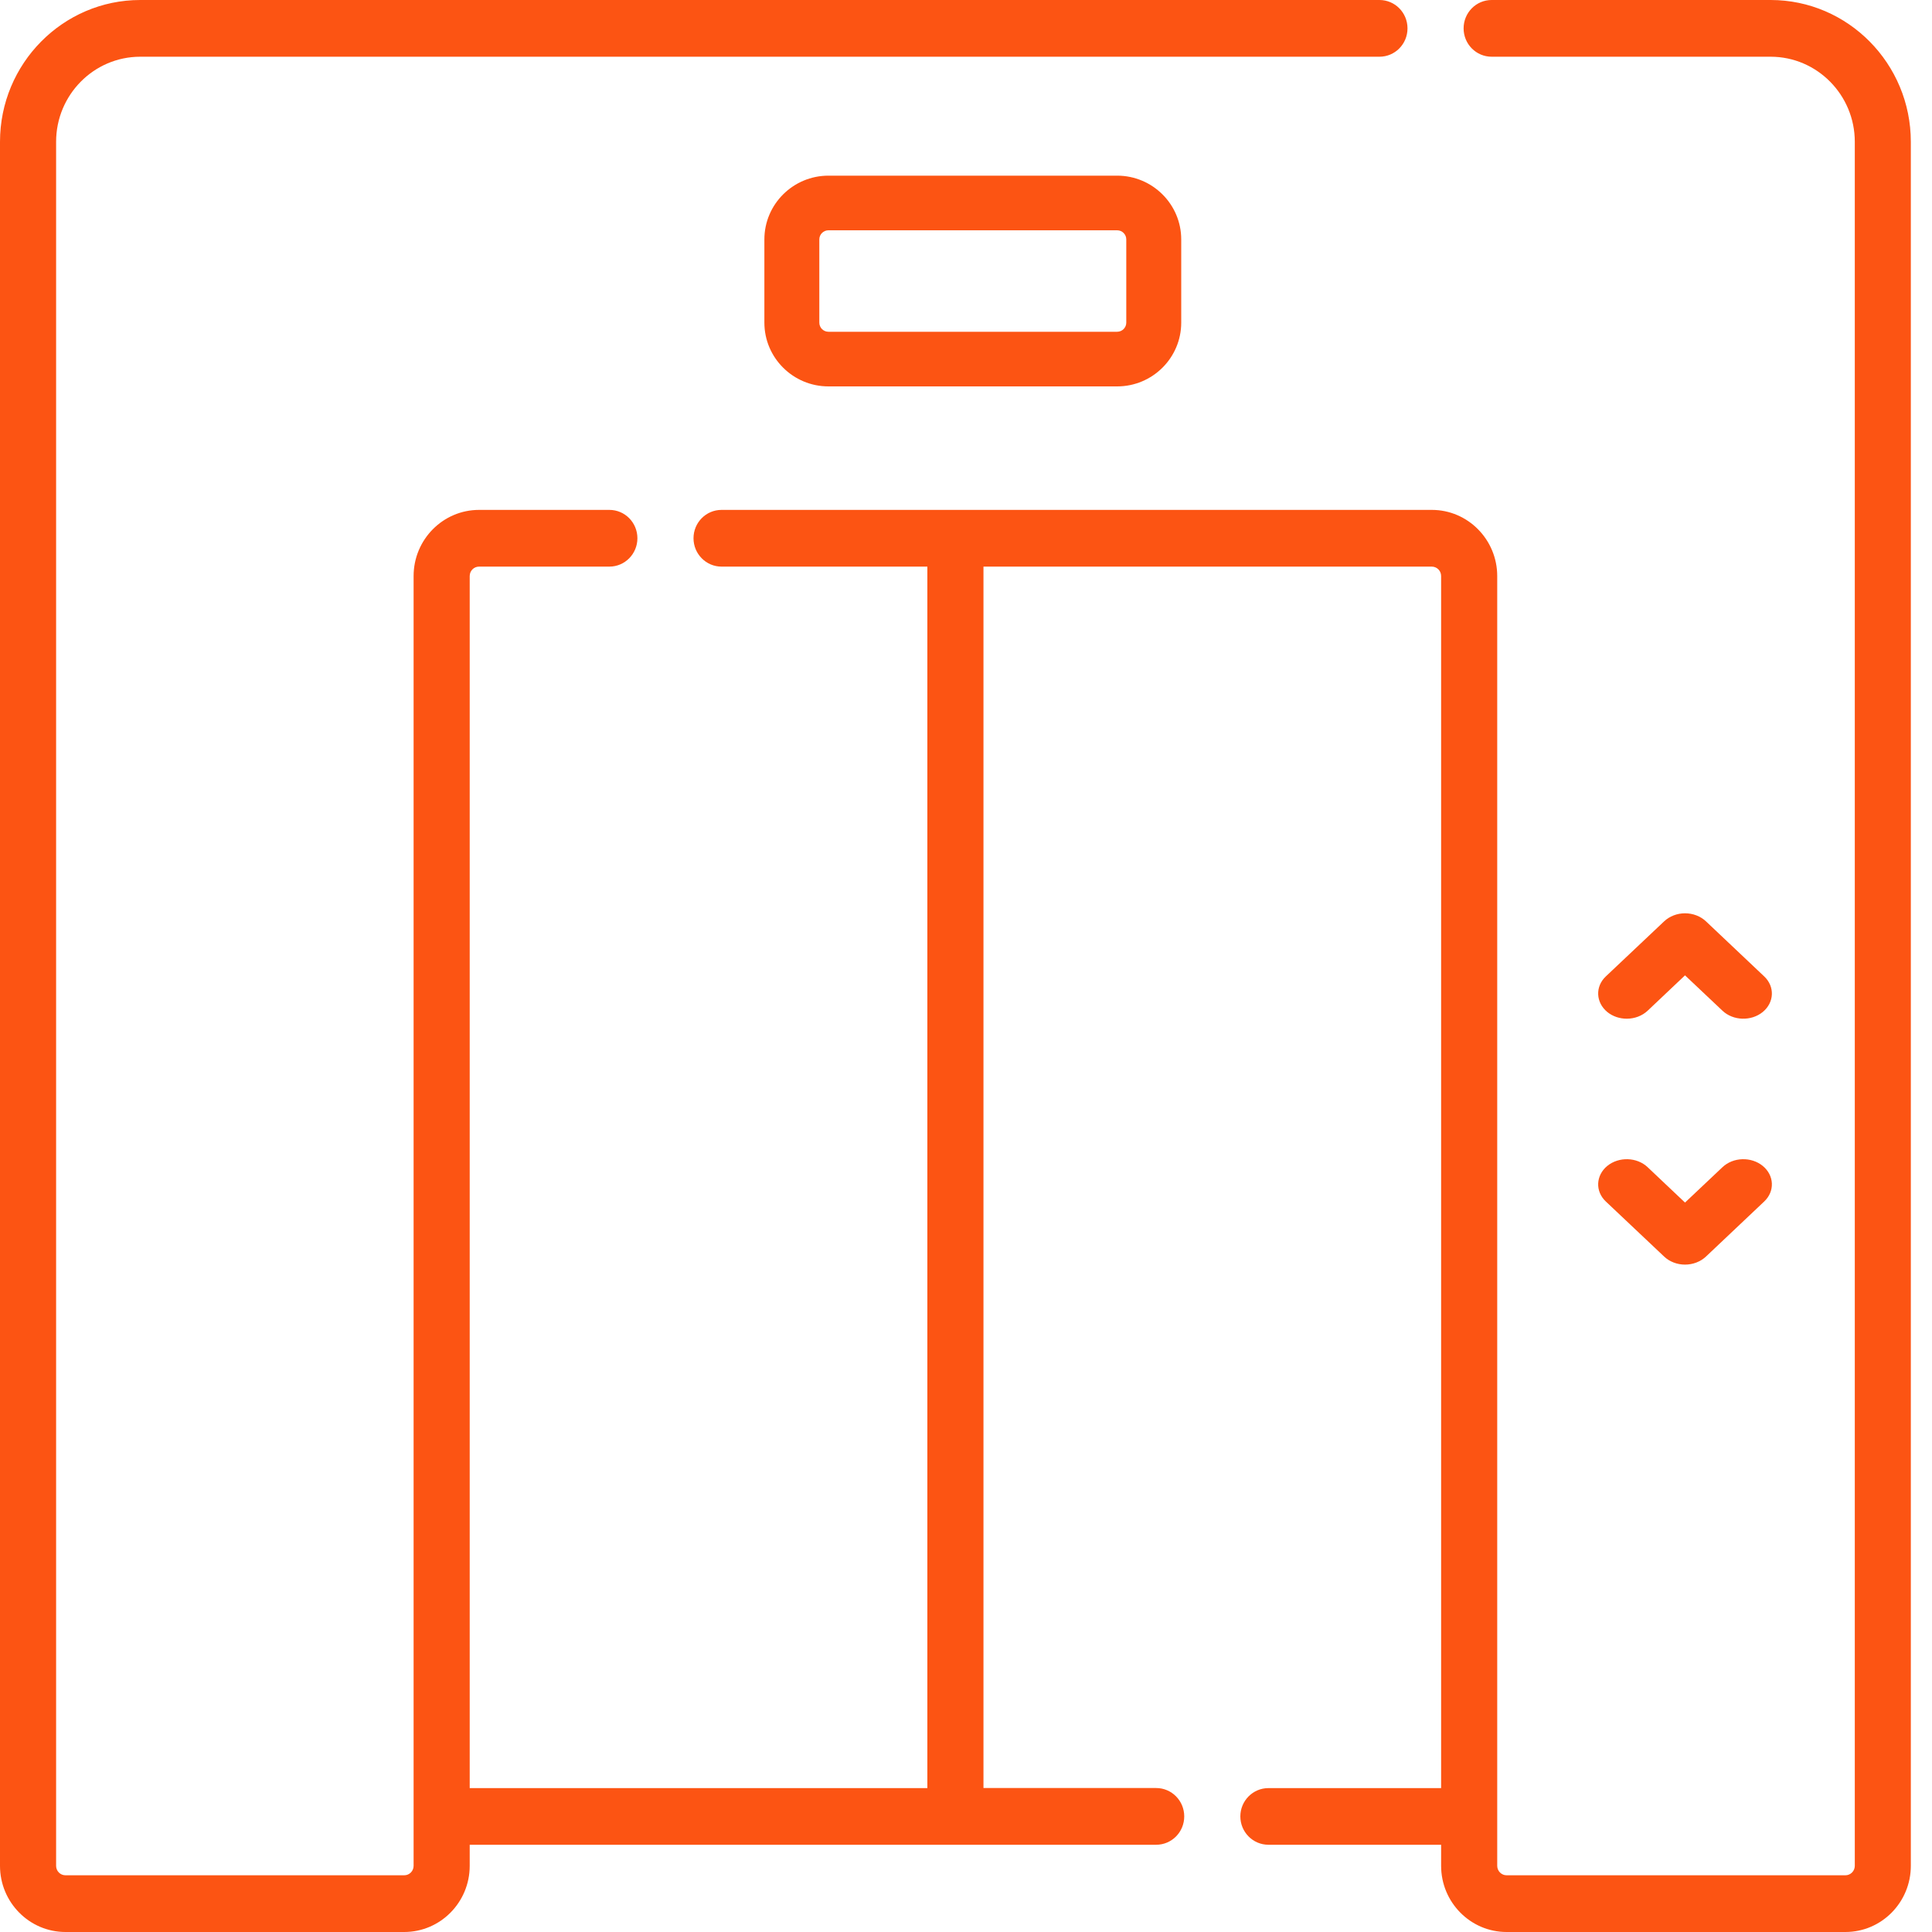 <?xml version="1.0" encoding="UTF-8"?>
<svg width="25px" height="25px" viewBox="0 0 25 25" version="1.1" xmlns="http://www.w3.org/2000/svg" xmlns:xlink="http://www.w3.org/1999/xlink">
    <title>Cargo-Elevator-Icon</title>
    <g id="Page-1" stroke="none" stroke-width="1" fill="none" fill-rule="evenodd">
        <g id="Mobile-1" transform="translate(-155, -2795)" fill="#FC5413">
            <g id="Cargo-Elevator-Icon" transform="translate(155, 2795)">
                <path d="M14.574,3.098 L14.574,4.175 C14.574,4.24 14.521,4.293 14.456,4.293 L10.72,4.293 C10.655,4.293 10.602,4.24 10.602,4.175 L10.602,3.098 C10.602,3.033 10.655,2.98 10.72,2.98 L14.456,2.98 C14.521,2.98 14.574,3.033 14.574,3.098 L14.574,3.098 Z M10.72,2.273 C10.263,2.273 9.891,2.643 9.891,3.098 L9.891,4.175 C9.891,4.63 10.263,5 10.72,5 L14.456,5 C14.913,5 15.285,4.63 15.285,4.175 L15.285,3.098 C15.285,2.643 14.913,2.273 14.456,2.273 L10.72,2.273 Z" id="Fill-1"></path>
                <path d="M22.912,0 L19.302,0 C19.101,0 18.939,0.164 18.939,0.367 C18.939,0.57 19.101,0.734 19.302,0.734 L22.912,0.734 C23.512,0.734 24.001,1.228 24.001,1.835 L24.001,24.144 C24.001,24.211 23.946,24.266 23.88,24.266 L19.495,24.266 C19.429,24.266 19.374,24.211 19.374,24.144 L19.374,7.454 C19.374,6.982 18.994,6.598 18.528,6.598 L9.337,6.598 C9.136,6.598 8.974,6.762 8.974,6.965 C8.974,7.167 9.136,7.332 9.337,7.332 L12,7.332 L12,23.138 L6.078,23.138 L6.078,7.454 C6.078,7.386 6.132,7.332 6.199,7.332 L7.885,7.332 C8.086,7.332 8.248,7.167 8.248,6.965 C8.248,6.762 8.086,6.598 7.885,6.598 L6.199,6.598 C5.732,6.598 5.352,6.982 5.352,7.454 L5.352,24.144 C5.352,24.211 5.298,24.266 5.231,24.266 L0.847,24.266 C0.78,24.266 0.726,24.211 0.726,24.144 L0.726,1.835 C0.726,1.228 1.214,0.734 1.815,0.734 L17.85,0.734 C18.051,0.734 18.213,0.57 18.213,0.367 C18.213,0.164 18.051,0 17.85,0 L1.815,0 C0.814,0 0,0.823 0,1.835 L0,24.144 C0,24.616 0.38,25 0.847,25 L5.231,25 C5.698,25 6.078,24.616 6.078,24.144 L6.078,23.871 L12.363,23.871 L14.961,23.871 C15.162,23.871 15.324,23.707 15.324,23.504 C15.324,23.302 15.162,23.137 14.961,23.137 L12.726,23.137 L12.726,7.332 L18.527,7.332 C18.594,7.332 18.648,7.386 18.648,7.454 L18.648,23.138 L16.413,23.138 C16.213,23.138 16.05,23.302 16.05,23.504 C16.05,23.707 16.213,23.871 16.413,23.871 L18.648,23.871 L18.648,24.144 C18.648,24.616 19.028,25 19.495,25 L23.88,25 C24.347,25 24.726,24.616 24.726,24.144 L24.726,1.835 C24.726,0.823 23.912,0 22.912,0 Z" id="Fill-3"></path>
                <path d="M21.05,13.182 C21.149,13.182 21.248,13.147 21.321,13.078 L21.804,12.621 L22.288,13.078 C22.427,13.21 22.661,13.217 22.81,13.095 C22.96,12.972 22.968,12.766 22.829,12.635 L22.075,11.922 C22.005,11.856 21.907,11.818 21.804,11.818 C21.702,11.818 21.604,11.856 21.534,11.922 L20.779,12.635 C20.64,12.766 20.649,12.972 20.798,13.095 C20.869,13.153 20.96,13.182 21.05,13.182 Z" id="Fill-5"></path>
                <path d="M20.779,15.547 L21.534,16.26 C21.603,16.326 21.702,16.364 21.804,16.364 C21.907,16.364 22.005,16.326 22.075,16.26 L22.829,15.547 C22.968,15.416 22.96,15.21 22.81,15.087 C22.661,14.965 22.427,14.972 22.288,15.104 L21.804,15.561 L21.321,15.104 C21.182,14.972 20.948,14.965 20.798,15.087 C20.649,15.21 20.64,15.416 20.779,15.547" id="Fill-7"></path>
            </g>
        </g>
    </g>
</svg>